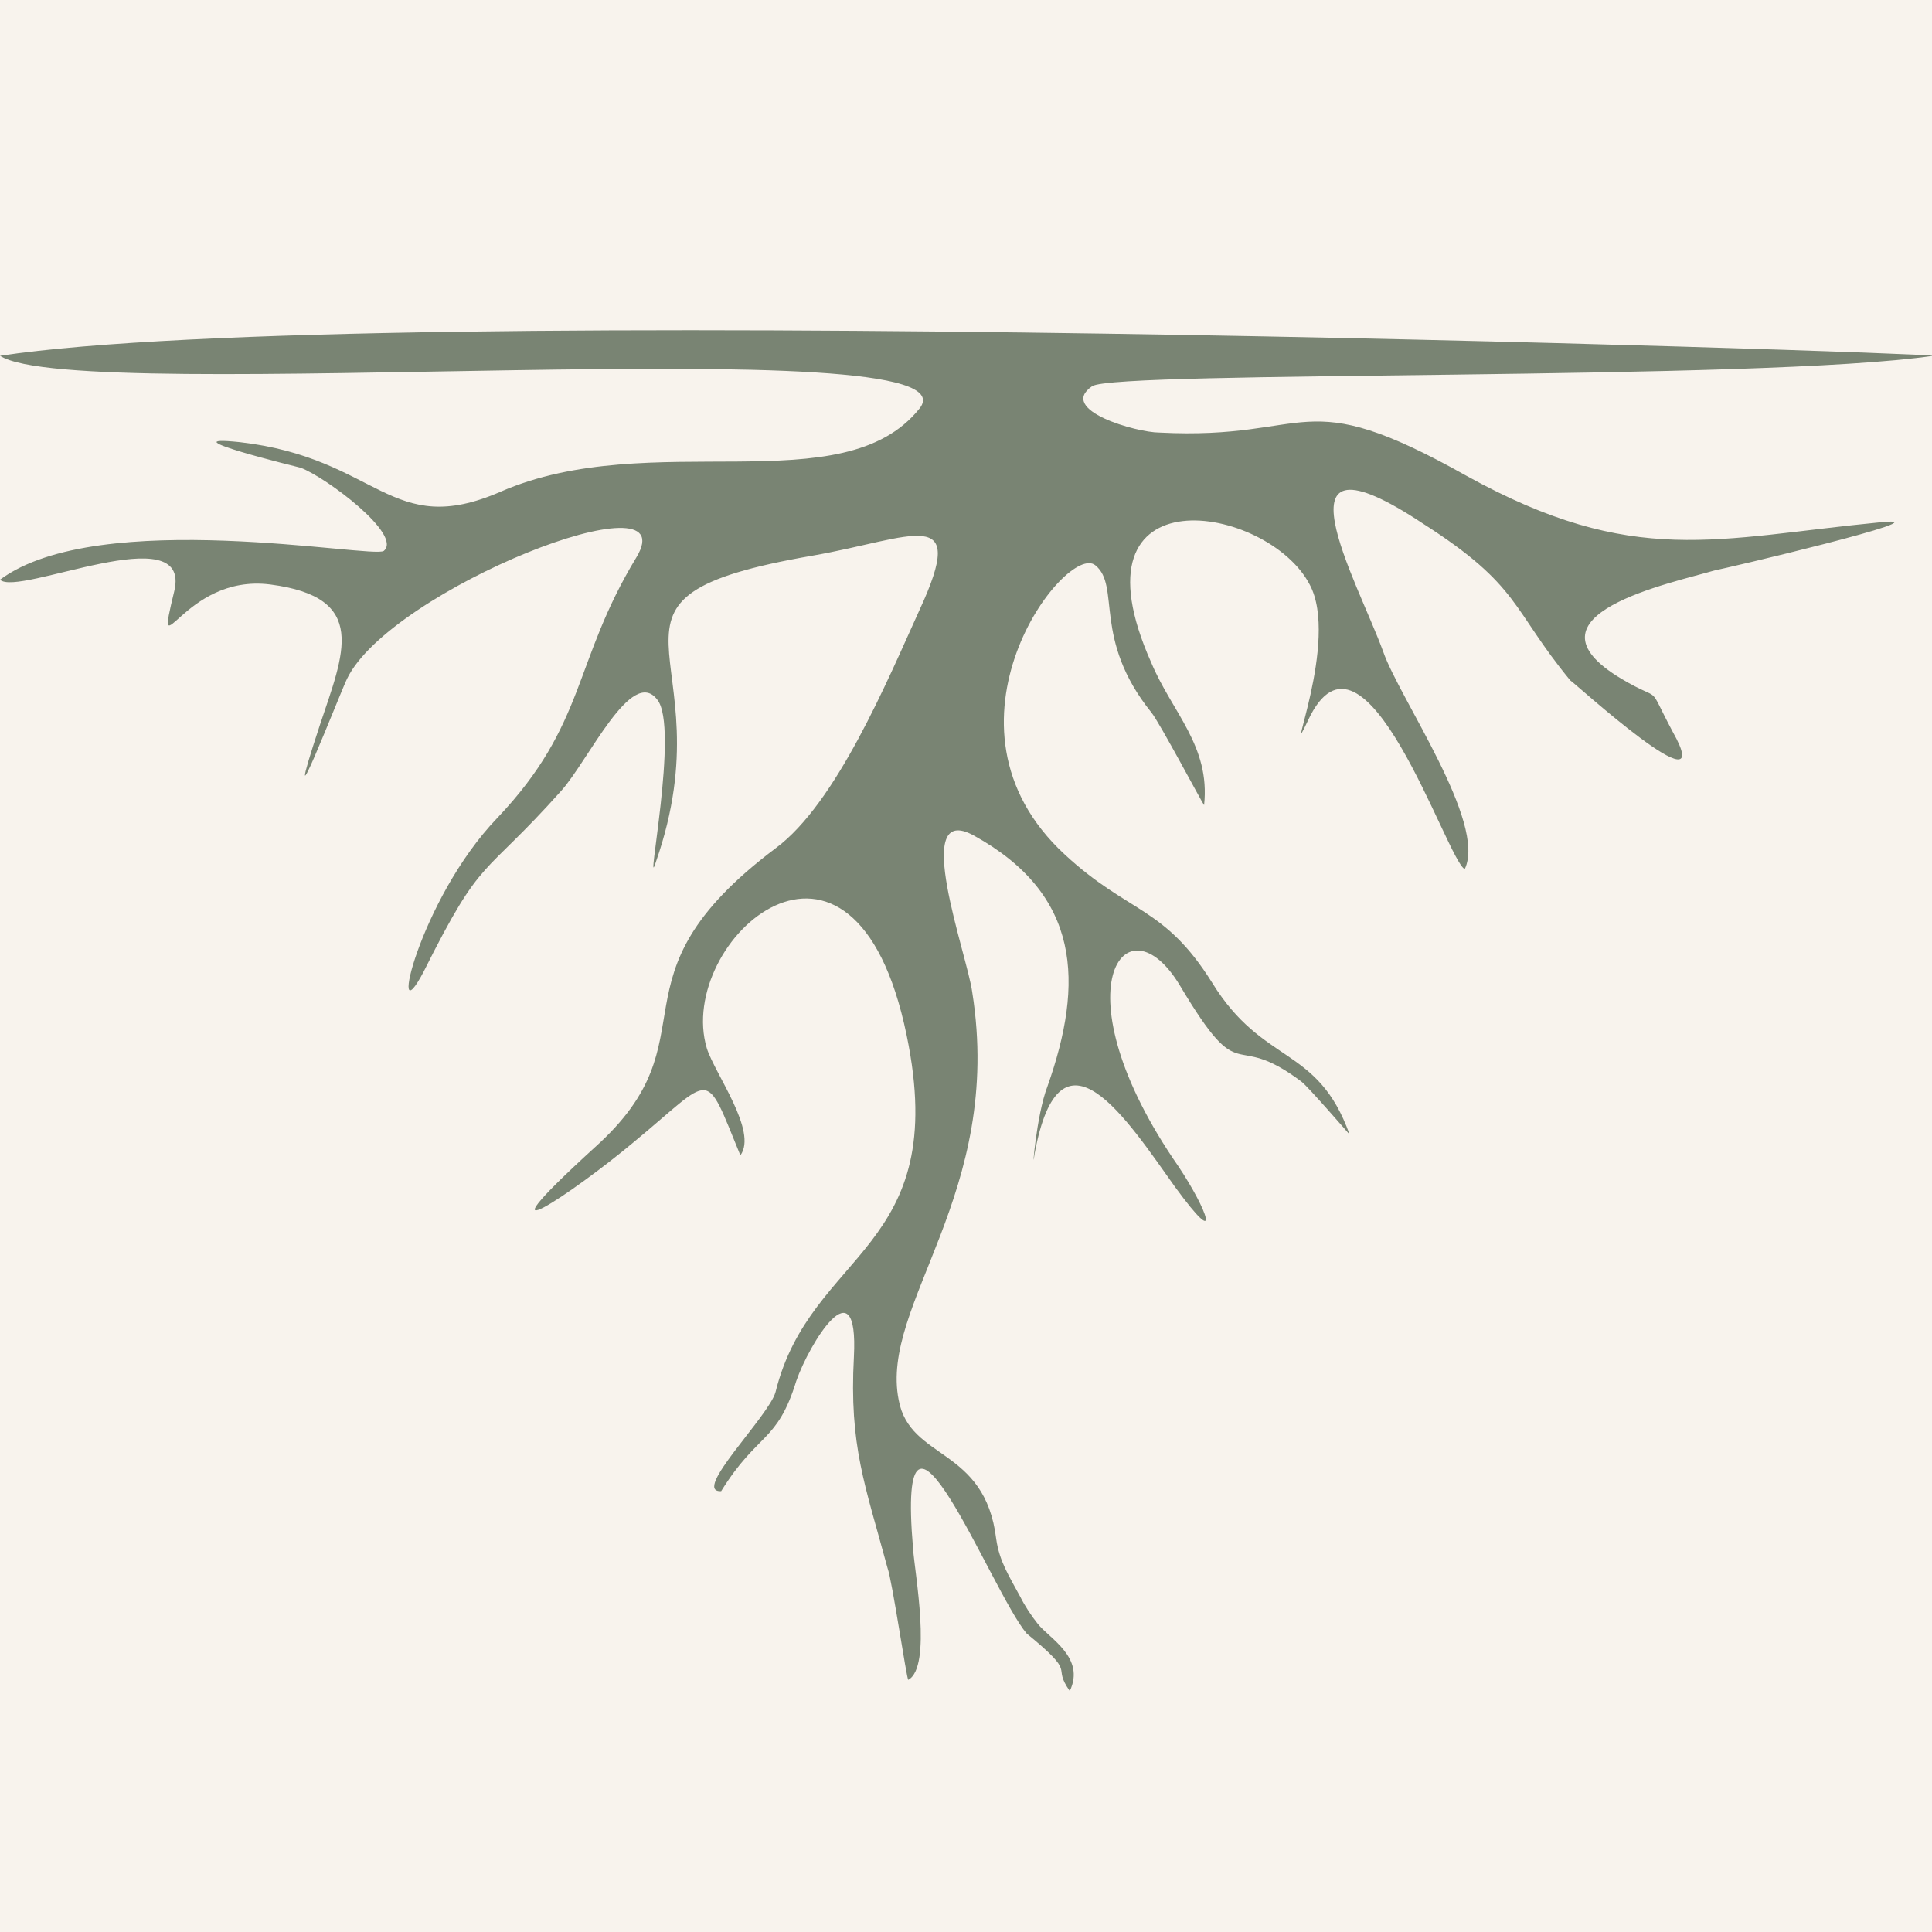 <svg xmlns="http://www.w3.org/2000/svg" xmlns:xlink="http://www.w3.org/1999/xlink" width="500" zoomAndPan="magnify" viewBox="0 0 375 375" height="500" preserveAspectRatio="xMidYMid meet" version="1.0"><defs><clipPath id="fae20474f3"><path d="M 0 64 L 375 64 L 375 328.199 L 0 328.199 Z M 0 64 " clip-rule="nonzero"/></clipPath></defs><rect x="-37.5" width="450" fill="#ffffff" y="-37.5" height="450" fill-opacity="1"/><rect x="-37.5" width="450" fill="#f8f3ed" y="-37.5" height="450" fill-opacity="1"/><g clip-path="url(#fae20474f3)"><path fill="#798473" d="M 201.434 315.188 C 203.609 317.98 210.746 321.707 207.645 328.223 C 203.918 322.945 209.504 325.43 199.262 317.051 C 192.434 308.98 173.812 260.871 177.227 300.602 C 177.535 305.254 180.949 323.566 176.297 326.051 C 175.984 326.051 173.191 306.809 172.262 304.324 C 167.914 288.184 164.812 280.734 165.742 263.355 C 166.676 245.043 157.051 260.871 154.57 268.012 C 150.844 280.117 147.121 277.941 139.98 289.426 C 134.086 289.738 149.293 274.84 150.535 270.184 C 157.363 242.559 184.676 242.871 175.984 200.969 C 165.742 151.312 130.98 182.66 137.188 203.453 C 138.742 208.418 147.121 219.594 143.707 224.25 C 136.566 206.867 138.742 208.73 122.91 221.766 C 111.426 231.387 90.633 245.355 115.461 222.695 C 139.359 201.281 116.703 190.109 150.535 164.656 C 162.328 155.965 172.262 132.066 178.469 118.41 C 188.09 97.617 177.227 104.445 157.672 107.859 C 109.254 116.238 141.844 125.859 127.258 167.449 C 125.086 174.277 131.914 141.07 127.566 135.793 C 122.602 129.273 114.223 147.586 108.945 153.484 C 93.426 170.863 93.738 165.59 82.254 188.555 C 75.113 202.211 81.32 174.59 96.531 158.762 C 113.91 140.449 111.117 128.652 123.531 108.168 C 133.465 91.719 75.734 114.375 67.355 131.758 C 66.113 134.242 53.699 166.211 62.078 140.758 C 66.734 126.793 71.699 115.93 52.457 113.445 C 35.387 111.273 29.801 131.449 33.836 114.688 C 37.25 100.102 3.418 115.93 0.004 112.516 C 19.246 98.238 72.32 108.48 74.492 106.93 C 78.219 103.824 63.32 92.652 58.355 90.789 C 58.355 90.789 31.664 84.27 46.559 85.824 C 73.562 88.926 75.734 104.754 97.152 95.445 C 126.324 82.719 163.57 97.926 178.469 79.305 C 191.504 63.164 15.211 78.996 0.004 69.062 C 71.699 58.199 374.004 68.441 375.242 69.062 C 341.414 74.027 216.645 71.855 211.988 74.961 C 205.16 79.617 220.68 83.961 225.023 83.961 C 255.129 85.512 252.027 74.027 284.613 92.34 C 317.203 110.344 333.031 104.445 365.312 101.34 C 378.348 100.102 333.652 110.652 333.031 110.652 C 324.652 113.137 293.926 119.344 314.723 131.758 C 323.102 136.723 319.375 132.066 324.652 142 C 333.965 158.449 305.102 132.066 304.789 132.066 C 293.305 118.102 295.168 113.758 276.234 101.652 C 245.82 81.477 263.512 112.824 268.477 126.48 C 271.578 135.48 288.648 159.691 284.305 168.691 C 280.891 167.141 264.75 116.551 253.887 139.828 C 248.922 150.379 260.098 124.309 254.199 113.445 C 246.129 97.926 206.711 91.098 223.473 128.652 C 227.508 138.277 234.957 144.793 233.715 156.277 C 233.402 155.965 225.023 140.137 223.473 138.277 C 211.988 124 217.574 113.758 212.609 109.723 C 207.023 105.066 179.398 140.758 206.711 165.898 C 219.125 177.383 225.953 175.832 235.266 190.727 C 245.199 206.867 255.75 202.832 261.957 220.215 C 261.957 220.215 253.887 210.902 252.648 209.973 C 238.68 199.418 241.473 212.145 229.059 191.348 C 218.508 173.656 204.848 191.969 228.75 226.422 C 234.336 234.801 237.438 243.18 228.129 230.457 C 218.816 217.422 205.781 196.938 200.816 223.938 C 200.195 228.902 201.125 216.488 203.297 210.902 C 210.438 190.727 209.816 173.656 189.02 162.176 C 176.605 155.348 187.777 185.453 188.711 192.59 C 194.918 231.699 170.707 253.113 174.434 271.734 C 176.605 283.531 191.191 280.734 193.367 298.738 C 193.988 303.082 195.848 305.875 198.02 309.91 C 198.953 311.773 200.195 313.637 201.434 315.188 Z M 201.434 315.188 " fill-opacity="1" fill-rule="evenodd"/></g></svg>